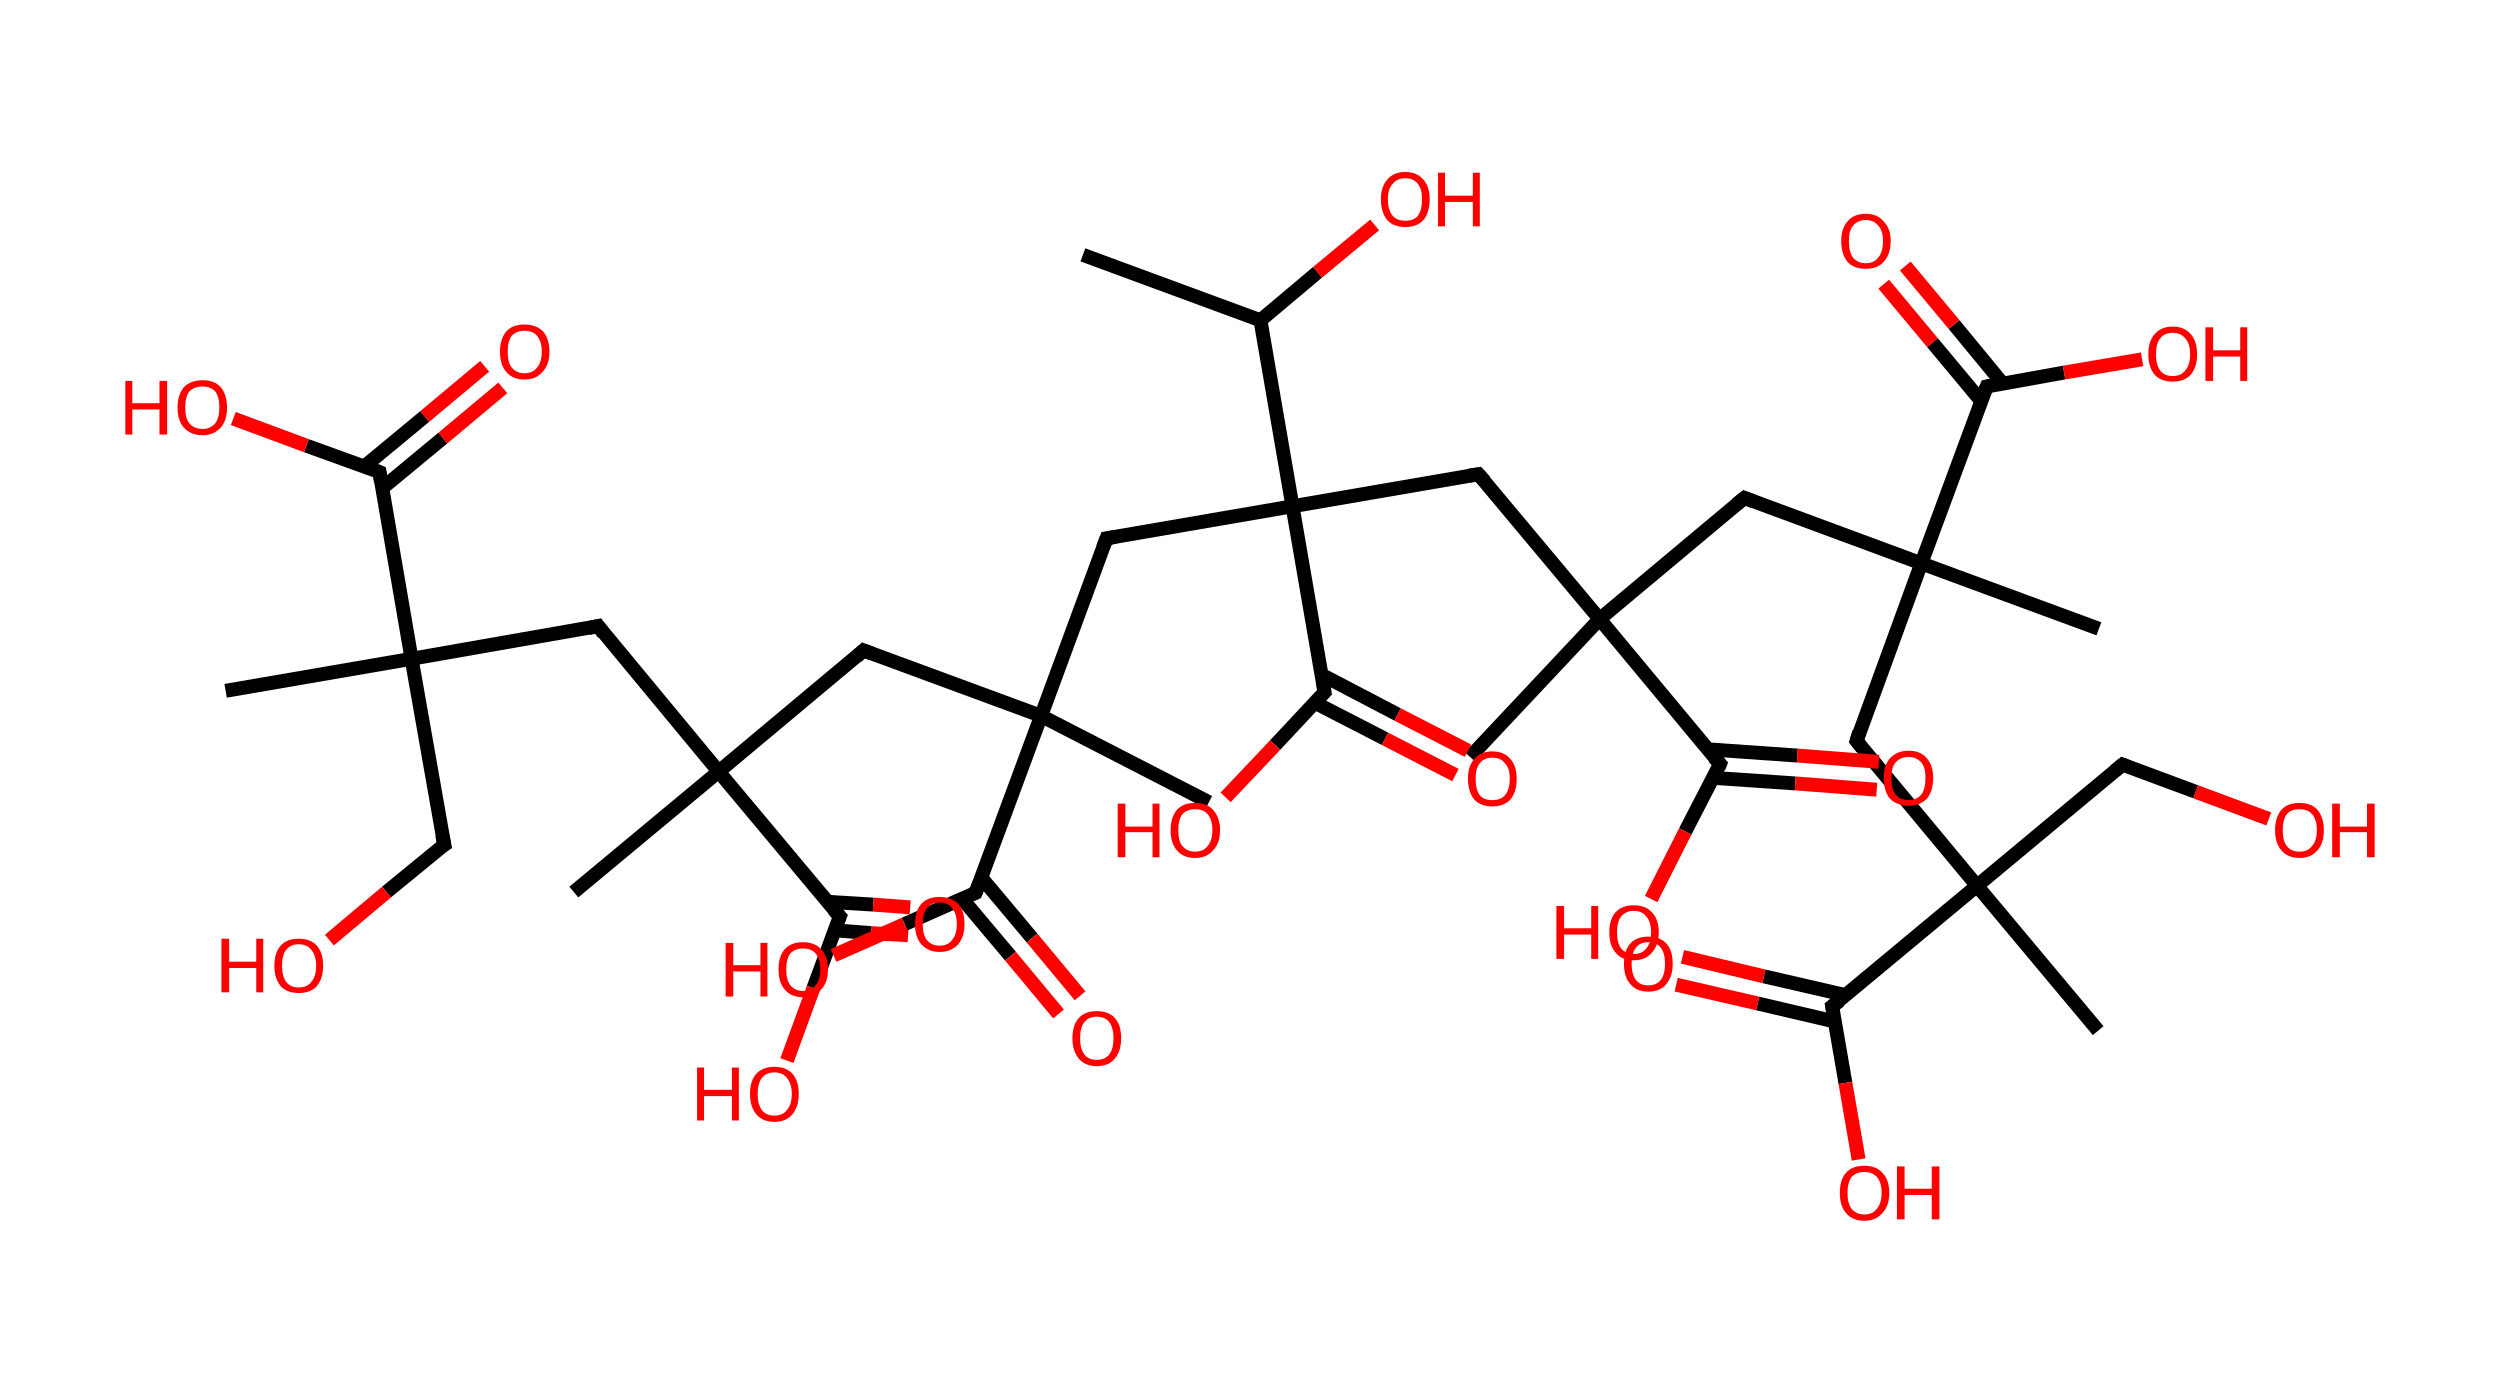 <?xml version='1.0' encoding='ASCII' standalone='yes'?>
<svg xmlns="http://www.w3.org/2000/svg" xmlns:rdkit="http://www.rdkit.org/xml" xmlns:xlink="http://www.w3.org/1999/xlink" version="1.1" baseProfile="full" xml:space="preserve" width="359px" height="200px" viewBox="0 0 359 200">
<!-- END OF HEADER -->
<rect style="opacity:1.0;fill:#FFFFFF;stroke:none" width="359.0" height="200.0" x="0.0" y="0.0"> </rect>
<path class="bond-0 atom-0 atom-1" d="M 155.5,36.6 L 181.0,46.0" style="fill:none;fill-rule:evenodd;stroke:#000000;stroke-width:2.0px;stroke-linecap:butt;stroke-linejoin:miter;stroke-opacity:1"/>
<path class="bond-1 atom-1 atom-2" d="M 181.0,46.0 L 189.2,39.1" style="fill:none;fill-rule:evenodd;stroke:#000000;stroke-width:2.0px;stroke-linecap:butt;stroke-linejoin:miter;stroke-opacity:1"/>
<path class="bond-1 atom-1 atom-2" d="M 189.2,39.1 L 197.4,32.3" style="fill:none;fill-rule:evenodd;stroke:#FF0000;stroke-width:2.0px;stroke-linecap:butt;stroke-linejoin:miter;stroke-opacity:1"/>
<path class="bond-2 atom-1 atom-3" d="M 181.0,46.0 L 185.6,72.7" style="fill:none;fill-rule:evenodd;stroke:#000000;stroke-width:2.0px;stroke-linecap:butt;stroke-linejoin:miter;stroke-opacity:1"/>
<path class="bond-3 atom-3 atom-4" d="M 185.6,72.7 L 158.9,77.3" style="fill:none;fill-rule:evenodd;stroke:#000000;stroke-width:2.0px;stroke-linecap:butt;stroke-linejoin:miter;stroke-opacity:1"/>
<path class="bond-4 atom-4 atom-5" d="M 158.9,77.3 L 149.5,102.8" style="fill:none;fill-rule:evenodd;stroke:#000000;stroke-width:2.0px;stroke-linecap:butt;stroke-linejoin:miter;stroke-opacity:1"/>
<path class="bond-5 atom-5 atom-6" d="M 149.5,102.8 L 173.6,115.2" style="fill:none;fill-rule:evenodd;stroke:#000000;stroke-width:2.0px;stroke-linecap:butt;stroke-linejoin:miter;stroke-opacity:1"/>
<path class="bond-6 atom-5 atom-7" d="M 149.5,102.8 L 124.0,93.4" style="fill:none;fill-rule:evenodd;stroke:#000000;stroke-width:2.0px;stroke-linecap:butt;stroke-linejoin:miter;stroke-opacity:1"/>
<path class="bond-7 atom-7 atom-8" d="M 124.0,93.4 L 103.2,110.8" style="fill:none;fill-rule:evenodd;stroke:#000000;stroke-width:2.0px;stroke-linecap:butt;stroke-linejoin:miter;stroke-opacity:1"/>
<path class="bond-8 atom-8 atom-9" d="M 103.2,110.8 L 82.4,128.1" style="fill:none;fill-rule:evenodd;stroke:#000000;stroke-width:2.0px;stroke-linecap:butt;stroke-linejoin:miter;stroke-opacity:1"/>
<path class="bond-9 atom-8 atom-10" d="M 103.2,110.8 L 85.9,89.9" style="fill:none;fill-rule:evenodd;stroke:#000000;stroke-width:2.0px;stroke-linecap:butt;stroke-linejoin:miter;stroke-opacity:1"/>
<path class="bond-10 atom-10 atom-11" d="M 85.9,89.9 L 59.1,94.6" style="fill:none;fill-rule:evenodd;stroke:#000000;stroke-width:2.0px;stroke-linecap:butt;stroke-linejoin:miter;stroke-opacity:1"/>
<path class="bond-11 atom-11 atom-12" d="M 59.1,94.6 L 32.4,99.2" style="fill:none;fill-rule:evenodd;stroke:#000000;stroke-width:2.0px;stroke-linecap:butt;stroke-linejoin:miter;stroke-opacity:1"/>
<path class="bond-12 atom-11 atom-13" d="M 59.1,94.6 L 63.8,121.3" style="fill:none;fill-rule:evenodd;stroke:#000000;stroke-width:2.0px;stroke-linecap:butt;stroke-linejoin:miter;stroke-opacity:1"/>
<path class="bond-13 atom-13 atom-14" d="M 63.8,121.3 L 55.5,128.1" style="fill:none;fill-rule:evenodd;stroke:#000000;stroke-width:2.0px;stroke-linecap:butt;stroke-linejoin:miter;stroke-opacity:1"/>
<path class="bond-13 atom-13 atom-14" d="M 55.5,128.1 L 47.3,135.0" style="fill:none;fill-rule:evenodd;stroke:#FF0000;stroke-width:2.0px;stroke-linecap:butt;stroke-linejoin:miter;stroke-opacity:1"/>
<path class="bond-14 atom-11 atom-15" d="M 59.1,94.6 L 54.5,67.8" style="fill:none;fill-rule:evenodd;stroke:#000000;stroke-width:2.0px;stroke-linecap:butt;stroke-linejoin:miter;stroke-opacity:1"/>
<path class="bond-15 atom-15 atom-16" d="M 54.9,70.1 L 63.6,62.9" style="fill:none;fill-rule:evenodd;stroke:#000000;stroke-width:2.0px;stroke-linecap:butt;stroke-linejoin:miter;stroke-opacity:1"/>
<path class="bond-15 atom-15 atom-16" d="M 63.6,62.9 L 72.2,55.7" style="fill:none;fill-rule:evenodd;stroke:#FF0000;stroke-width:2.0px;stroke-linecap:butt;stroke-linejoin:miter;stroke-opacity:1"/>
<path class="bond-15 atom-15 atom-16" d="M 52.3,67.0 L 61.0,59.8" style="fill:none;fill-rule:evenodd;stroke:#000000;stroke-width:2.0px;stroke-linecap:butt;stroke-linejoin:miter;stroke-opacity:1"/>
<path class="bond-15 atom-15 atom-16" d="M 61.0,59.8 L 69.6,52.6" style="fill:none;fill-rule:evenodd;stroke:#FF0000;stroke-width:2.0px;stroke-linecap:butt;stroke-linejoin:miter;stroke-opacity:1"/>
<path class="bond-16 atom-15 atom-17" d="M 54.5,67.8 L 44.0,64.0" style="fill:none;fill-rule:evenodd;stroke:#000000;stroke-width:2.0px;stroke-linecap:butt;stroke-linejoin:miter;stroke-opacity:1"/>
<path class="bond-16 atom-15 atom-17" d="M 44.0,64.0 L 33.5,60.1" style="fill:none;fill-rule:evenodd;stroke:#FF0000;stroke-width:2.0px;stroke-linecap:butt;stroke-linejoin:miter;stroke-opacity:1"/>
<path class="bond-17 atom-8 atom-18" d="M 103.2,110.8 L 120.6,131.6" style="fill:none;fill-rule:evenodd;stroke:#000000;stroke-width:2.0px;stroke-linecap:butt;stroke-linejoin:miter;stroke-opacity:1"/>
<path class="bond-18 atom-18 atom-19" d="M 119.9,133.6 L 125.1,134.0" style="fill:none;fill-rule:evenodd;stroke:#000000;stroke-width:2.0px;stroke-linecap:butt;stroke-linejoin:miter;stroke-opacity:1"/>
<path class="bond-18 atom-18 atom-19" d="M 125.1,134.0 L 130.4,134.3" style="fill:none;fill-rule:evenodd;stroke:#FF0000;stroke-width:2.0px;stroke-linecap:butt;stroke-linejoin:miter;stroke-opacity:1"/>
<path class="bond-18 atom-18 atom-19" d="M 118.8,129.5 L 125.4,129.9" style="fill:none;fill-rule:evenodd;stroke:#000000;stroke-width:2.0px;stroke-linecap:butt;stroke-linejoin:miter;stroke-opacity:1"/>
<path class="bond-18 atom-18 atom-19" d="M 125.4,129.9 L 130.7,130.3" style="fill:none;fill-rule:evenodd;stroke:#FF0000;stroke-width:2.0px;stroke-linecap:butt;stroke-linejoin:miter;stroke-opacity:1"/>
<path class="bond-19 atom-18 atom-20" d="M 120.6,131.6 L 116.8,141.9" style="fill:none;fill-rule:evenodd;stroke:#000000;stroke-width:2.0px;stroke-linecap:butt;stroke-linejoin:miter;stroke-opacity:1"/>
<path class="bond-19 atom-18 atom-20" d="M 116.8,141.9 L 113.0,152.3" style="fill:none;fill-rule:evenodd;stroke:#FF0000;stroke-width:2.0px;stroke-linecap:butt;stroke-linejoin:miter;stroke-opacity:1"/>
<path class="bond-20 atom-5 atom-21" d="M 149.5,102.8 L 140.1,128.2" style="fill:none;fill-rule:evenodd;stroke:#000000;stroke-width:2.0px;stroke-linecap:butt;stroke-linejoin:miter;stroke-opacity:1"/>
<path class="bond-21 atom-21 atom-22" d="M 138.2,129.1 L 145.1,137.3" style="fill:none;fill-rule:evenodd;stroke:#000000;stroke-width:2.0px;stroke-linecap:butt;stroke-linejoin:miter;stroke-opacity:1"/>
<path class="bond-21 atom-21 atom-22" d="M 145.1,137.3 L 152.0,145.6" style="fill:none;fill-rule:evenodd;stroke:#FF0000;stroke-width:2.0px;stroke-linecap:butt;stroke-linejoin:miter;stroke-opacity:1"/>
<path class="bond-21 atom-21 atom-22" d="M 140.9,126.0 L 148.2,134.7" style="fill:none;fill-rule:evenodd;stroke:#000000;stroke-width:2.0px;stroke-linecap:butt;stroke-linejoin:miter;stroke-opacity:1"/>
<path class="bond-21 atom-21 atom-22" d="M 148.2,134.7 L 155.1,143.0" style="fill:none;fill-rule:evenodd;stroke:#FF0000;stroke-width:2.0px;stroke-linecap:butt;stroke-linejoin:miter;stroke-opacity:1"/>
<path class="bond-22 atom-21 atom-23" d="M 140.1,128.2 L 129.9,132.7" style="fill:none;fill-rule:evenodd;stroke:#000000;stroke-width:2.0px;stroke-linecap:butt;stroke-linejoin:miter;stroke-opacity:1"/>
<path class="bond-22 atom-21 atom-23" d="M 129.9,132.7 L 119.7,137.2" style="fill:none;fill-rule:evenodd;stroke:#FF0000;stroke-width:2.0px;stroke-linecap:butt;stroke-linejoin:miter;stroke-opacity:1"/>
<path class="bond-23 atom-3 atom-24" d="M 185.6,72.7 L 212.3,68.1" style="fill:none;fill-rule:evenodd;stroke:#000000;stroke-width:2.0px;stroke-linecap:butt;stroke-linejoin:miter;stroke-opacity:1"/>
<path class="bond-24 atom-24 atom-25" d="M 212.3,68.1 L 229.7,88.9" style="fill:none;fill-rule:evenodd;stroke:#000000;stroke-width:2.0px;stroke-linecap:butt;stroke-linejoin:miter;stroke-opacity:1"/>
<path class="bond-25 atom-25 atom-26" d="M 229.7,88.9 L 211.1,108.7" style="fill:none;fill-rule:evenodd;stroke:#000000;stroke-width:2.0px;stroke-linecap:butt;stroke-linejoin:miter;stroke-opacity:1"/>
<path class="bond-26 atom-25 atom-27" d="M 229.7,88.9 L 250.5,71.5" style="fill:none;fill-rule:evenodd;stroke:#000000;stroke-width:2.0px;stroke-linecap:butt;stroke-linejoin:miter;stroke-opacity:1"/>
<path class="bond-27 atom-27 atom-28" d="M 250.5,71.5 L 275.9,80.9" style="fill:none;fill-rule:evenodd;stroke:#000000;stroke-width:2.0px;stroke-linecap:butt;stroke-linejoin:miter;stroke-opacity:1"/>
<path class="bond-28 atom-28 atom-29" d="M 275.9,80.9 L 301.4,90.3" style="fill:none;fill-rule:evenodd;stroke:#000000;stroke-width:2.0px;stroke-linecap:butt;stroke-linejoin:miter;stroke-opacity:1"/>
<path class="bond-29 atom-28 atom-30" d="M 275.9,80.9 L 266.6,106.4" style="fill:none;fill-rule:evenodd;stroke:#000000;stroke-width:2.0px;stroke-linecap:butt;stroke-linejoin:miter;stroke-opacity:1"/>
<path class="bond-30 atom-30 atom-31" d="M 266.6,106.4 L 283.9,127.2" style="fill:none;fill-rule:evenodd;stroke:#000000;stroke-width:2.0px;stroke-linecap:butt;stroke-linejoin:miter;stroke-opacity:1"/>
<path class="bond-31 atom-31 atom-32" d="M 283.9,127.2 L 301.3,148.0" style="fill:none;fill-rule:evenodd;stroke:#000000;stroke-width:2.0px;stroke-linecap:butt;stroke-linejoin:miter;stroke-opacity:1"/>
<path class="bond-32 atom-31 atom-33" d="M 283.9,127.2 L 304.8,109.8" style="fill:none;fill-rule:evenodd;stroke:#000000;stroke-width:2.0px;stroke-linecap:butt;stroke-linejoin:miter;stroke-opacity:1"/>
<path class="bond-33 atom-33 atom-34" d="M 304.8,109.8 L 315.3,113.7" style="fill:none;fill-rule:evenodd;stroke:#000000;stroke-width:2.0px;stroke-linecap:butt;stroke-linejoin:miter;stroke-opacity:1"/>
<path class="bond-33 atom-33 atom-34" d="M 315.3,113.7 L 325.8,117.6" style="fill:none;fill-rule:evenodd;stroke:#FF0000;stroke-width:2.0px;stroke-linecap:butt;stroke-linejoin:miter;stroke-opacity:1"/>
<path class="bond-34 atom-31 atom-35" d="M 283.9,127.2 L 263.1,144.5" style="fill:none;fill-rule:evenodd;stroke:#000000;stroke-width:2.0px;stroke-linecap:butt;stroke-linejoin:miter;stroke-opacity:1"/>
<path class="bond-35 atom-35 atom-36" d="M 265.0,142.9 L 253.3,140.2" style="fill:none;fill-rule:evenodd;stroke:#000000;stroke-width:2.0px;stroke-linecap:butt;stroke-linejoin:miter;stroke-opacity:1"/>
<path class="bond-35 atom-35 atom-36" d="M 253.3,140.2 L 241.6,137.4" style="fill:none;fill-rule:evenodd;stroke:#FF0000;stroke-width:2.0px;stroke-linecap:butt;stroke-linejoin:miter;stroke-opacity:1"/>
<path class="bond-35 atom-35 atom-36" d="M 263.5,146.7 L 252.4,144.1" style="fill:none;fill-rule:evenodd;stroke:#000000;stroke-width:2.0px;stroke-linecap:butt;stroke-linejoin:miter;stroke-opacity:1"/>
<path class="bond-35 atom-35 atom-36" d="M 252.4,144.1 L 240.7,141.4" style="fill:none;fill-rule:evenodd;stroke:#FF0000;stroke-width:2.0px;stroke-linecap:butt;stroke-linejoin:miter;stroke-opacity:1"/>
<path class="bond-36 atom-35 atom-37" d="M 263.1,144.5 L 265.0,155.5" style="fill:none;fill-rule:evenodd;stroke:#000000;stroke-width:2.0px;stroke-linecap:butt;stroke-linejoin:miter;stroke-opacity:1"/>
<path class="bond-36 atom-35 atom-37" d="M 265.0,155.5 L 266.9,166.5" style="fill:none;fill-rule:evenodd;stroke:#FF0000;stroke-width:2.0px;stroke-linecap:butt;stroke-linejoin:miter;stroke-opacity:1"/>
<path class="bond-37 atom-28 atom-38" d="M 275.9,80.9 L 285.3,55.5" style="fill:none;fill-rule:evenodd;stroke:#000000;stroke-width:2.0px;stroke-linecap:butt;stroke-linejoin:miter;stroke-opacity:1"/>
<path class="bond-38 atom-38 atom-39" d="M 287.6,55.1 L 280.6,46.6" style="fill:none;fill-rule:evenodd;stroke:#000000;stroke-width:2.0px;stroke-linecap:butt;stroke-linejoin:miter;stroke-opacity:1"/>
<path class="bond-38 atom-38 atom-39" d="M 280.6,46.6 L 273.6,38.2" style="fill:none;fill-rule:evenodd;stroke:#FF0000;stroke-width:2.0px;stroke-linecap:butt;stroke-linejoin:miter;stroke-opacity:1"/>
<path class="bond-38 atom-38 atom-39" d="M 284.5,57.6 L 277.5,49.2" style="fill:none;fill-rule:evenodd;stroke:#000000;stroke-width:2.0px;stroke-linecap:butt;stroke-linejoin:miter;stroke-opacity:1"/>
<path class="bond-38 atom-38 atom-39" d="M 277.5,49.2 L 270.5,40.8" style="fill:none;fill-rule:evenodd;stroke:#FF0000;stroke-width:2.0px;stroke-linecap:butt;stroke-linejoin:miter;stroke-opacity:1"/>
<path class="bond-39 atom-38 atom-40" d="M 285.3,55.5 L 296.4,53.5" style="fill:none;fill-rule:evenodd;stroke:#000000;stroke-width:2.0px;stroke-linecap:butt;stroke-linejoin:miter;stroke-opacity:1"/>
<path class="bond-39 atom-38 atom-40" d="M 296.4,53.5 L 307.6,51.6" style="fill:none;fill-rule:evenodd;stroke:#FF0000;stroke-width:2.0px;stroke-linecap:butt;stroke-linejoin:miter;stroke-opacity:1"/>
<path class="bond-40 atom-25 atom-41" d="M 229.7,88.9 L 247.0,109.7" style="fill:none;fill-rule:evenodd;stroke:#000000;stroke-width:2.0px;stroke-linecap:butt;stroke-linejoin:miter;stroke-opacity:1"/>
<path class="bond-41 atom-41 atom-42" d="M 246.0,111.7 L 257.8,112.5" style="fill:none;fill-rule:evenodd;stroke:#000000;stroke-width:2.0px;stroke-linecap:butt;stroke-linejoin:miter;stroke-opacity:1"/>
<path class="bond-41 atom-41 atom-42" d="M 257.8,112.5 L 269.5,113.4" style="fill:none;fill-rule:evenodd;stroke:#FF0000;stroke-width:2.0px;stroke-linecap:butt;stroke-linejoin:miter;stroke-opacity:1"/>
<path class="bond-41 atom-41 atom-42" d="M 245.2,107.6 L 258.1,108.5" style="fill:none;fill-rule:evenodd;stroke:#000000;stroke-width:2.0px;stroke-linecap:butt;stroke-linejoin:miter;stroke-opacity:1"/>
<path class="bond-41 atom-41 atom-42" d="M 258.1,108.5 L 269.8,109.4" style="fill:none;fill-rule:evenodd;stroke:#FF0000;stroke-width:2.0px;stroke-linecap:butt;stroke-linejoin:miter;stroke-opacity:1"/>
<path class="bond-42 atom-41 atom-43" d="M 247.0,109.7 L 242.0,119.4" style="fill:none;fill-rule:evenodd;stroke:#000000;stroke-width:2.0px;stroke-linecap:butt;stroke-linejoin:miter;stroke-opacity:1"/>
<path class="bond-42 atom-41 atom-43" d="M 242.0,119.4 L 237.1,129.1" style="fill:none;fill-rule:evenodd;stroke:#FF0000;stroke-width:2.0px;stroke-linecap:butt;stroke-linejoin:miter;stroke-opacity:1"/>
<path class="bond-43 atom-3 atom-44" d="M 185.6,72.7 L 190.2,99.4" style="fill:none;fill-rule:evenodd;stroke:#000000;stroke-width:2.0px;stroke-linecap:butt;stroke-linejoin:miter;stroke-opacity:1"/>
<path class="bond-44 atom-44 atom-45" d="M 188.8,100.9 L 198.9,106.1" style="fill:none;fill-rule:evenodd;stroke:#000000;stroke-width:2.0px;stroke-linecap:butt;stroke-linejoin:miter;stroke-opacity:1"/>
<path class="bond-44 atom-44 atom-45" d="M 198.9,106.1 L 209.0,111.3" style="fill:none;fill-rule:evenodd;stroke:#FF0000;stroke-width:2.0px;stroke-linecap:butt;stroke-linejoin:miter;stroke-opacity:1"/>
<path class="bond-44 atom-44 atom-45" d="M 189.8,96.9 L 200.7,102.6" style="fill:none;fill-rule:evenodd;stroke:#000000;stroke-width:2.0px;stroke-linecap:butt;stroke-linejoin:miter;stroke-opacity:1"/>
<path class="bond-44 atom-44 atom-45" d="M 200.7,102.6 L 210.8,107.8" style="fill:none;fill-rule:evenodd;stroke:#FF0000;stroke-width:2.0px;stroke-linecap:butt;stroke-linejoin:miter;stroke-opacity:1"/>
<path class="bond-45 atom-44 atom-46" d="M 190.2,99.4 L 183.1,107.0" style="fill:none;fill-rule:evenodd;stroke:#000000;stroke-width:2.0px;stroke-linecap:butt;stroke-linejoin:miter;stroke-opacity:1"/>
<path class="bond-45 atom-44 atom-46" d="M 183.1,107.0 L 176.0,114.5" style="fill:none;fill-rule:evenodd;stroke:#FF0000;stroke-width:2.0px;stroke-linecap:butt;stroke-linejoin:miter;stroke-opacity:1"/>
<path d="M 160.2,77.1 L 158.9,77.3 L 158.4,78.6" style="fill:none;stroke:#000000;stroke-width:2.0px;stroke-linecap:butt;stroke-linejoin:miter;stroke-opacity:1;"/>
<path d="M 125.3,93.9 L 124.0,93.4 L 123.0,94.3" style="fill:none;stroke:#000000;stroke-width:2.0px;stroke-linecap:butt;stroke-linejoin:miter;stroke-opacity:1;"/>
<path d="M 86.7,91.0 L 85.9,89.9 L 84.5,90.2" style="fill:none;stroke:#000000;stroke-width:2.0px;stroke-linecap:butt;stroke-linejoin:miter;stroke-opacity:1;"/>
<path d="M 63.5,119.9 L 63.8,121.3 L 63.3,121.6" style="fill:none;stroke:#000000;stroke-width:2.0px;stroke-linecap:butt;stroke-linejoin:miter;stroke-opacity:1;"/>
<path d="M 54.7,69.2 L 54.5,67.8 L 54.0,67.6" style="fill:none;stroke:#000000;stroke-width:2.0px;stroke-linecap:butt;stroke-linejoin:miter;stroke-opacity:1;"/>
<path d="M 119.7,130.6 L 120.6,131.6 L 120.4,132.1" style="fill:none;stroke:#000000;stroke-width:2.0px;stroke-linecap:butt;stroke-linejoin:miter;stroke-opacity:1;"/>
<path d="M 140.6,126.9 L 140.1,128.2 L 139.6,128.4" style="fill:none;stroke:#000000;stroke-width:2.0px;stroke-linecap:butt;stroke-linejoin:miter;stroke-opacity:1;"/>
<path d="M 211.0,68.3 L 212.3,68.1 L 213.2,69.1" style="fill:none;stroke:#000000;stroke-width:2.0px;stroke-linecap:butt;stroke-linejoin:miter;stroke-opacity:1;"/>
<path d="M 249.4,72.4 L 250.5,71.5 L 251.8,72.0" style="fill:none;stroke:#000000;stroke-width:2.0px;stroke-linecap:butt;stroke-linejoin:miter;stroke-opacity:1;"/>
<path d="M 267.0,105.1 L 266.6,106.4 L 267.4,107.4" style="fill:none;stroke:#000000;stroke-width:2.0px;stroke-linecap:butt;stroke-linejoin:miter;stroke-opacity:1;"/>
<path d="M 303.7,110.7 L 304.8,109.8 L 305.3,110.0" style="fill:none;stroke:#000000;stroke-width:2.0px;stroke-linecap:butt;stroke-linejoin:miter;stroke-opacity:1;"/>
<path d="M 264.2,143.7 L 263.1,144.5 L 263.2,145.1" style="fill:none;stroke:#000000;stroke-width:2.0px;stroke-linecap:butt;stroke-linejoin:miter;stroke-opacity:1;"/>
<path d="M 284.8,56.7 L 285.3,55.5 L 285.9,55.4" style="fill:none;stroke:#000000;stroke-width:2.0px;stroke-linecap:butt;stroke-linejoin:miter;stroke-opacity:1;"/>
<path d="M 246.1,108.7 L 247.0,109.7 L 246.8,110.2" style="fill:none;stroke:#000000;stroke-width:2.0px;stroke-linecap:butt;stroke-linejoin:miter;stroke-opacity:1;"/>
<path d="M 190.0,98.1 L 190.2,99.4 L 189.8,99.8" style="fill:none;stroke:#000000;stroke-width:2.0px;stroke-linecap:butt;stroke-linejoin:miter;stroke-opacity:1;"/>
<path class="atom-2" d="M 198.3 28.6 Q 198.3 26.8, 199.2 25.8 Q 200.1 24.7, 201.8 24.7 Q 203.5 24.7, 204.4 25.8 Q 205.3 26.8, 205.3 28.6 Q 205.3 30.5, 204.4 31.6 Q 203.5 32.6, 201.8 32.6 Q 200.1 32.6, 199.2 31.6 Q 198.3 30.5, 198.3 28.6 M 201.8 31.7 Q 203.0 31.7, 203.6 31.0 Q 204.2 30.2, 204.2 28.6 Q 204.2 27.1, 203.6 26.4 Q 203.0 25.6, 201.8 25.6 Q 200.6 25.6, 200.0 26.4 Q 199.3 27.1, 199.3 28.6 Q 199.3 30.2, 200.0 31.0 Q 200.6 31.7, 201.8 31.7 " fill="#FF0000"/>
<path class="atom-2" d="M 206.5 24.8 L 207.5 24.8 L 207.5 28.1 L 211.5 28.1 L 211.5 24.8 L 212.5 24.8 L 212.5 32.5 L 211.5 32.5 L 211.5 29.0 L 207.5 29.0 L 207.5 32.5 L 206.5 32.5 L 206.5 24.8 " fill="#FF0000"/>
<path class="atom-14" d="M 31.8 134.8 L 32.9 134.8 L 32.9 138.1 L 36.8 138.1 L 36.8 134.8 L 37.8 134.8 L 37.8 142.5 L 36.8 142.5 L 36.8 139.0 L 32.9 139.0 L 32.9 142.5 L 31.8 142.5 L 31.8 134.8 " fill="#FF0000"/>
<path class="atom-14" d="M 39.4 138.7 Q 39.4 136.8, 40.3 135.8 Q 41.2 134.8, 42.9 134.8 Q 44.6 134.8, 45.5 135.8 Q 46.4 136.8, 46.4 138.7 Q 46.4 140.5, 45.5 141.6 Q 44.6 142.6, 42.9 142.6 Q 41.2 142.6, 40.3 141.6 Q 39.4 140.5, 39.4 138.7 M 42.9 141.8 Q 44.1 141.8, 44.7 141.0 Q 45.4 140.2, 45.4 138.7 Q 45.4 137.2, 44.7 136.4 Q 44.1 135.6, 42.9 135.6 Q 41.7 135.6, 41.1 136.4 Q 40.5 137.1, 40.5 138.7 Q 40.5 140.2, 41.1 141.0 Q 41.7 141.8, 42.9 141.8 " fill="#FF0000"/>
<path class="atom-16" d="M 71.8 50.5 Q 71.8 48.7, 72.7 47.6 Q 73.6 46.6, 75.3 46.6 Q 77.0 46.6, 78.0 47.6 Q 78.9 48.7, 78.9 50.5 Q 78.9 52.4, 77.9 53.4 Q 77.0 54.5, 75.3 54.5 Q 73.6 54.5, 72.7 53.4 Q 71.8 52.4, 71.8 50.5 M 75.3 53.6 Q 76.5 53.6, 77.1 52.8 Q 77.8 52.0, 77.8 50.5 Q 77.8 49.0, 77.1 48.2 Q 76.5 47.5, 75.3 47.5 Q 74.2 47.5, 73.5 48.2 Q 72.9 49.0, 72.9 50.5 Q 72.9 52.1, 73.5 52.8 Q 74.2 53.6, 75.3 53.6 " fill="#FF0000"/>
<path class="atom-17" d="M 18.0 54.7 L 19.0 54.7 L 19.0 57.9 L 22.9 57.9 L 22.9 54.7 L 24.0 54.7 L 24.0 62.4 L 22.9 62.4 L 22.9 58.8 L 19.0 58.8 L 19.0 62.4 L 18.0 62.4 L 18.0 54.7 " fill="#FF0000"/>
<path class="atom-17" d="M 25.5 58.5 Q 25.5 56.7, 26.4 55.6 Q 27.4 54.6, 29.1 54.6 Q 30.8 54.6, 31.7 55.6 Q 32.6 56.7, 32.6 58.5 Q 32.6 60.4, 31.7 61.4 Q 30.7 62.5, 29.1 62.5 Q 27.4 62.5, 26.4 61.4 Q 25.5 60.4, 25.5 58.5 M 29.1 61.6 Q 30.2 61.6, 30.9 60.8 Q 31.5 60.0, 31.5 58.5 Q 31.5 57.0, 30.9 56.2 Q 30.2 55.5, 29.1 55.5 Q 27.9 55.5, 27.2 56.2 Q 26.6 57.0, 26.6 58.5 Q 26.6 60.1, 27.2 60.8 Q 27.9 61.6, 29.1 61.6 " fill="#FF0000"/>
<path class="atom-19" d="M 131.4 132.7 Q 131.4 130.8, 132.3 129.8 Q 133.2 128.8, 134.9 128.8 Q 136.6 128.8, 137.6 129.8 Q 138.5 130.8, 138.5 132.7 Q 138.5 134.5, 137.6 135.6 Q 136.6 136.7, 134.9 136.7 Q 133.3 136.7, 132.3 135.6 Q 131.4 134.6, 131.4 132.7 M 134.9 135.8 Q 136.1 135.8, 136.7 135.0 Q 137.4 134.2, 137.4 132.7 Q 137.4 131.2, 136.7 130.4 Q 136.1 129.6, 134.9 129.6 Q 133.8 129.6, 133.1 130.4 Q 132.5 131.2, 132.5 132.7 Q 132.5 134.2, 133.1 135.0 Q 133.8 135.8, 134.9 135.8 " fill="#FF0000"/>
<path class="atom-20" d="M 100.1 153.3 L 101.1 153.3 L 101.1 156.5 L 105.1 156.5 L 105.1 153.3 L 106.1 153.3 L 106.1 160.9 L 105.1 160.9 L 105.1 157.4 L 101.1 157.4 L 101.1 160.9 L 100.1 160.9 L 100.1 153.3 " fill="#FF0000"/>
<path class="atom-20" d="M 107.7 157.1 Q 107.7 155.2, 108.6 154.2 Q 109.5 153.2, 111.2 153.2 Q 112.9 153.2, 113.8 154.2 Q 114.7 155.2, 114.7 157.1 Q 114.7 158.9, 113.8 160.0 Q 112.9 161.1, 111.2 161.1 Q 109.5 161.1, 108.6 160.0 Q 107.7 158.9, 107.7 157.1 M 111.2 160.2 Q 112.4 160.2, 113.0 159.4 Q 113.7 158.6, 113.7 157.1 Q 113.7 155.6, 113.0 154.8 Q 112.4 154.0, 111.2 154.0 Q 110.0 154.0, 109.4 154.8 Q 108.8 155.6, 108.8 157.1 Q 108.8 158.6, 109.4 159.4 Q 110.0 160.2, 111.2 160.2 " fill="#FF0000"/>
<path class="atom-22" d="M 154.0 149.1 Q 154.0 147.2, 154.9 146.2 Q 155.8 145.2, 157.5 145.2 Q 159.2 145.2, 160.1 146.2 Q 161.0 147.2, 161.0 149.1 Q 161.0 150.9, 160.1 152.0 Q 159.2 153.1, 157.5 153.1 Q 155.8 153.1, 154.9 152.0 Q 154.0 150.9, 154.0 149.1 M 157.5 152.2 Q 158.7 152.2, 159.3 151.4 Q 159.9 150.6, 159.9 149.1 Q 159.9 147.6, 159.3 146.8 Q 158.7 146.0, 157.5 146.0 Q 156.3 146.0, 155.7 146.8 Q 155.1 147.6, 155.1 149.1 Q 155.1 150.6, 155.7 151.4 Q 156.3 152.2, 157.5 152.2 " fill="#FF0000"/>
<path class="atom-23" d="M 104.2 135.4 L 105.3 135.4 L 105.3 138.6 L 109.2 138.6 L 109.2 135.4 L 110.2 135.4 L 110.2 143.1 L 109.2 143.1 L 109.2 139.5 L 105.3 139.5 L 105.3 143.1 L 104.2 143.1 L 104.2 135.4 " fill="#FF0000"/>
<path class="atom-23" d="M 111.8 139.2 Q 111.8 137.3, 112.7 136.3 Q 113.6 135.3, 115.3 135.3 Q 117.0 135.3, 117.9 136.3 Q 118.9 137.3, 118.9 139.2 Q 118.9 141.1, 117.9 142.1 Q 117.0 143.2, 115.3 143.2 Q 113.6 143.2, 112.7 142.1 Q 111.8 141.1, 111.8 139.2 M 115.3 142.3 Q 116.5 142.3, 117.1 141.5 Q 117.8 140.7, 117.8 139.2 Q 117.8 137.7, 117.1 136.9 Q 116.5 136.2, 115.3 136.2 Q 114.2 136.2, 113.5 136.9 Q 112.9 137.7, 112.9 139.2 Q 112.9 140.7, 113.5 141.5 Q 114.2 142.3, 115.3 142.3 " fill="#FF0000"/>
<path class="atom-34" d="M 326.7 119.2 Q 326.7 117.4, 327.6 116.3 Q 328.5 115.3, 330.2 115.3 Q 331.9 115.3, 332.8 116.3 Q 333.7 117.4, 333.7 119.2 Q 333.7 121.1, 332.8 122.1 Q 331.9 123.2, 330.2 123.2 Q 328.5 123.2, 327.6 122.1 Q 326.7 121.1, 326.7 119.2 M 330.2 122.3 Q 331.4 122.3, 332.0 121.5 Q 332.7 120.7, 332.7 119.2 Q 332.7 117.7, 332.0 116.9 Q 331.4 116.2, 330.2 116.2 Q 329.0 116.2, 328.4 116.9 Q 327.8 117.7, 327.8 119.2 Q 327.8 120.8, 328.4 121.5 Q 329.0 122.3, 330.2 122.3 " fill="#FF0000"/>
<path class="atom-34" d="M 334.9 115.4 L 336.0 115.4 L 336.0 118.7 L 339.9 118.7 L 339.9 115.4 L 341.0 115.4 L 341.0 123.1 L 339.9 123.1 L 339.9 119.5 L 336.0 119.5 L 336.0 123.1 L 334.9 123.1 L 334.9 115.4 " fill="#FF0000"/>
<path class="atom-36" d="M 233.2 138.4 Q 233.2 136.5, 234.1 135.5 Q 235.0 134.5, 236.7 134.5 Q 238.4 134.5, 239.3 135.5 Q 240.2 136.5, 240.2 138.4 Q 240.2 140.2, 239.3 141.3 Q 238.4 142.4, 236.7 142.4 Q 235.0 142.4, 234.1 141.3 Q 233.2 140.3, 233.2 138.4 M 236.7 141.5 Q 237.9 141.5, 238.5 140.7 Q 239.1 139.9, 239.1 138.4 Q 239.1 136.9, 238.5 136.1 Q 237.9 135.3, 236.7 135.3 Q 235.5 135.3, 234.9 136.1 Q 234.3 136.9, 234.3 138.4 Q 234.3 139.9, 234.9 140.7 Q 235.5 141.5, 236.7 141.5 " fill="#FF0000"/>
<path class="atom-37" d="M 264.2 171.3 Q 264.2 169.4, 265.1 168.4 Q 266.0 167.4, 267.7 167.4 Q 269.4 167.4, 270.3 168.4 Q 271.3 169.4, 271.3 171.3 Q 271.3 173.2, 270.3 174.2 Q 269.4 175.3, 267.7 175.3 Q 266.0 175.3, 265.1 174.2 Q 264.2 173.2, 264.2 171.3 M 267.7 174.4 Q 268.9 174.4, 269.5 173.6 Q 270.2 172.8, 270.2 171.3 Q 270.2 169.8, 269.5 169.0 Q 268.9 168.3, 267.7 168.3 Q 266.6 168.3, 265.9 169.0 Q 265.3 169.8, 265.3 171.3 Q 265.3 172.8, 265.9 173.6 Q 266.6 174.4, 267.7 174.4 " fill="#FF0000"/>
<path class="atom-37" d="M 272.4 167.5 L 273.5 167.5 L 273.5 170.7 L 277.4 170.7 L 277.4 167.5 L 278.5 167.5 L 278.5 175.1 L 277.4 175.1 L 277.4 171.6 L 273.5 171.6 L 273.5 175.1 L 272.4 175.1 L 272.4 167.5 " fill="#FF0000"/>
<path class="atom-39" d="M 264.4 34.6 Q 264.4 32.8, 265.3 31.8 Q 266.2 30.7, 267.9 30.7 Q 269.6 30.7, 270.5 31.8 Q 271.5 32.8, 271.5 34.6 Q 271.5 36.5, 270.5 37.6 Q 269.6 38.6, 267.9 38.6 Q 266.2 38.6, 265.3 37.6 Q 264.4 36.5, 264.4 34.6 M 267.9 37.8 Q 269.1 37.8, 269.7 37.0 Q 270.4 36.2, 270.4 34.6 Q 270.4 33.1, 269.7 32.4 Q 269.1 31.6, 267.9 31.6 Q 266.8 31.6, 266.1 32.4 Q 265.5 33.1, 265.5 34.6 Q 265.5 36.2, 266.1 37.0 Q 266.8 37.8, 267.9 37.8 " fill="#FF0000"/>
<path class="atom-40" d="M 308.5 50.9 Q 308.5 49.0, 309.4 48.0 Q 310.3 46.9, 312.0 46.9 Q 313.7 46.9, 314.6 48.0 Q 315.5 49.0, 315.5 50.9 Q 315.5 52.7, 314.6 53.8 Q 313.7 54.8, 312.0 54.8 Q 310.3 54.8, 309.4 53.8 Q 308.5 52.7, 308.5 50.9 M 312.0 54.0 Q 313.2 54.0, 313.8 53.2 Q 314.5 52.4, 314.5 50.9 Q 314.5 49.3, 313.8 48.6 Q 313.2 47.8, 312.0 47.8 Q 310.8 47.8, 310.2 48.6 Q 309.6 49.3, 309.6 50.9 Q 309.6 52.4, 310.2 53.2 Q 310.8 54.0, 312.0 54.0 " fill="#FF0000"/>
<path class="atom-40" d="M 316.7 47.0 L 317.8 47.0 L 317.8 50.3 L 321.7 50.3 L 321.7 47.0 L 322.7 47.0 L 322.7 54.7 L 321.7 54.7 L 321.7 51.2 L 317.8 51.2 L 317.8 54.7 L 316.7 54.7 L 316.7 47.0 " fill="#FF0000"/>
<path class="atom-42" d="M 270.5 111.7 Q 270.5 109.9, 271.4 108.9 Q 272.4 107.8, 274.1 107.8 Q 275.8 107.8, 276.7 108.9 Q 277.6 109.9, 277.6 111.7 Q 277.6 113.6, 276.7 114.7 Q 275.7 115.7, 274.1 115.7 Q 272.4 115.7, 271.4 114.7 Q 270.5 113.6, 270.5 111.7 M 274.1 114.9 Q 275.2 114.9, 275.9 114.1 Q 276.5 113.3, 276.5 111.7 Q 276.5 110.2, 275.9 109.5 Q 275.2 108.7, 274.1 108.7 Q 272.9 108.7, 272.2 109.5 Q 271.6 110.2, 271.6 111.7 Q 271.6 113.3, 272.2 114.1 Q 272.9 114.9, 274.1 114.9 " fill="#FF0000"/>
<path class="atom-43" d="M 223.5 130.1 L 224.6 130.1 L 224.6 133.3 L 228.5 133.3 L 228.5 130.1 L 229.5 130.1 L 229.5 137.7 L 228.5 137.7 L 228.5 134.2 L 224.6 134.2 L 224.6 137.7 L 223.5 137.7 L 223.5 130.1 " fill="#FF0000"/>
<path class="atom-43" d="M 231.1 133.9 Q 231.1 132.0, 232.0 131.0 Q 232.9 130.0, 234.6 130.0 Q 236.3 130.0, 237.2 131.0 Q 238.2 132.0, 238.2 133.9 Q 238.2 135.7, 237.2 136.8 Q 236.3 137.9, 234.6 137.9 Q 232.9 137.9, 232.0 136.8 Q 231.1 135.8, 231.1 133.9 M 234.6 137.0 Q 235.8 137.0, 236.4 136.2 Q 237.1 135.4, 237.1 133.9 Q 237.1 132.4, 236.4 131.6 Q 235.8 130.8, 234.6 130.8 Q 233.5 130.8, 232.8 131.6 Q 232.2 132.4, 232.2 133.9 Q 232.2 135.4, 232.8 136.2 Q 233.5 137.0, 234.6 137.0 " fill="#FF0000"/>
<path class="atom-45" d="M 210.8 111.8 Q 210.8 110.0, 211.7 109.0 Q 212.6 107.9, 214.3 107.9 Q 216.0 107.9, 216.9 109.0 Q 217.8 110.0, 217.8 111.8 Q 217.8 113.7, 216.9 114.8 Q 216.0 115.8, 214.3 115.8 Q 212.6 115.8, 211.7 114.8 Q 210.8 113.7, 210.8 111.8 M 214.3 114.9 Q 215.5 114.9, 216.1 114.2 Q 216.8 113.4, 216.8 111.8 Q 216.8 110.3, 216.1 109.6 Q 215.5 108.8, 214.3 108.8 Q 213.1 108.8, 212.5 109.6 Q 211.9 110.3, 211.9 111.8 Q 211.9 113.4, 212.5 114.2 Q 213.1 114.9, 214.3 114.9 " fill="#FF0000"/>
<path class="atom-46" d="M 160.5 115.4 L 161.6 115.4 L 161.6 118.7 L 165.5 118.7 L 165.5 115.4 L 166.5 115.4 L 166.5 123.1 L 165.5 123.1 L 165.5 119.5 L 161.6 119.5 L 161.6 123.1 L 160.5 123.1 L 160.5 115.4 " fill="#FF0000"/>
<path class="atom-46" d="M 168.1 119.2 Q 168.1 117.4, 169.0 116.3 Q 169.9 115.3, 171.6 115.3 Q 173.3 115.3, 174.2 116.3 Q 175.2 117.4, 175.2 119.2 Q 175.2 121.1, 174.2 122.1 Q 173.3 123.2, 171.6 123.2 Q 169.9 123.2, 169.0 122.1 Q 168.1 121.1, 168.1 119.2 M 171.6 122.3 Q 172.8 122.3, 173.4 121.5 Q 174.1 120.7, 174.1 119.2 Q 174.1 117.7, 173.4 116.9 Q 172.8 116.2, 171.6 116.2 Q 170.5 116.2, 169.8 116.9 Q 169.2 117.7, 169.2 119.2 Q 169.2 120.8, 169.8 121.5 Q 170.5 122.3, 171.6 122.3 " fill="#FF0000"/>
</svg>
